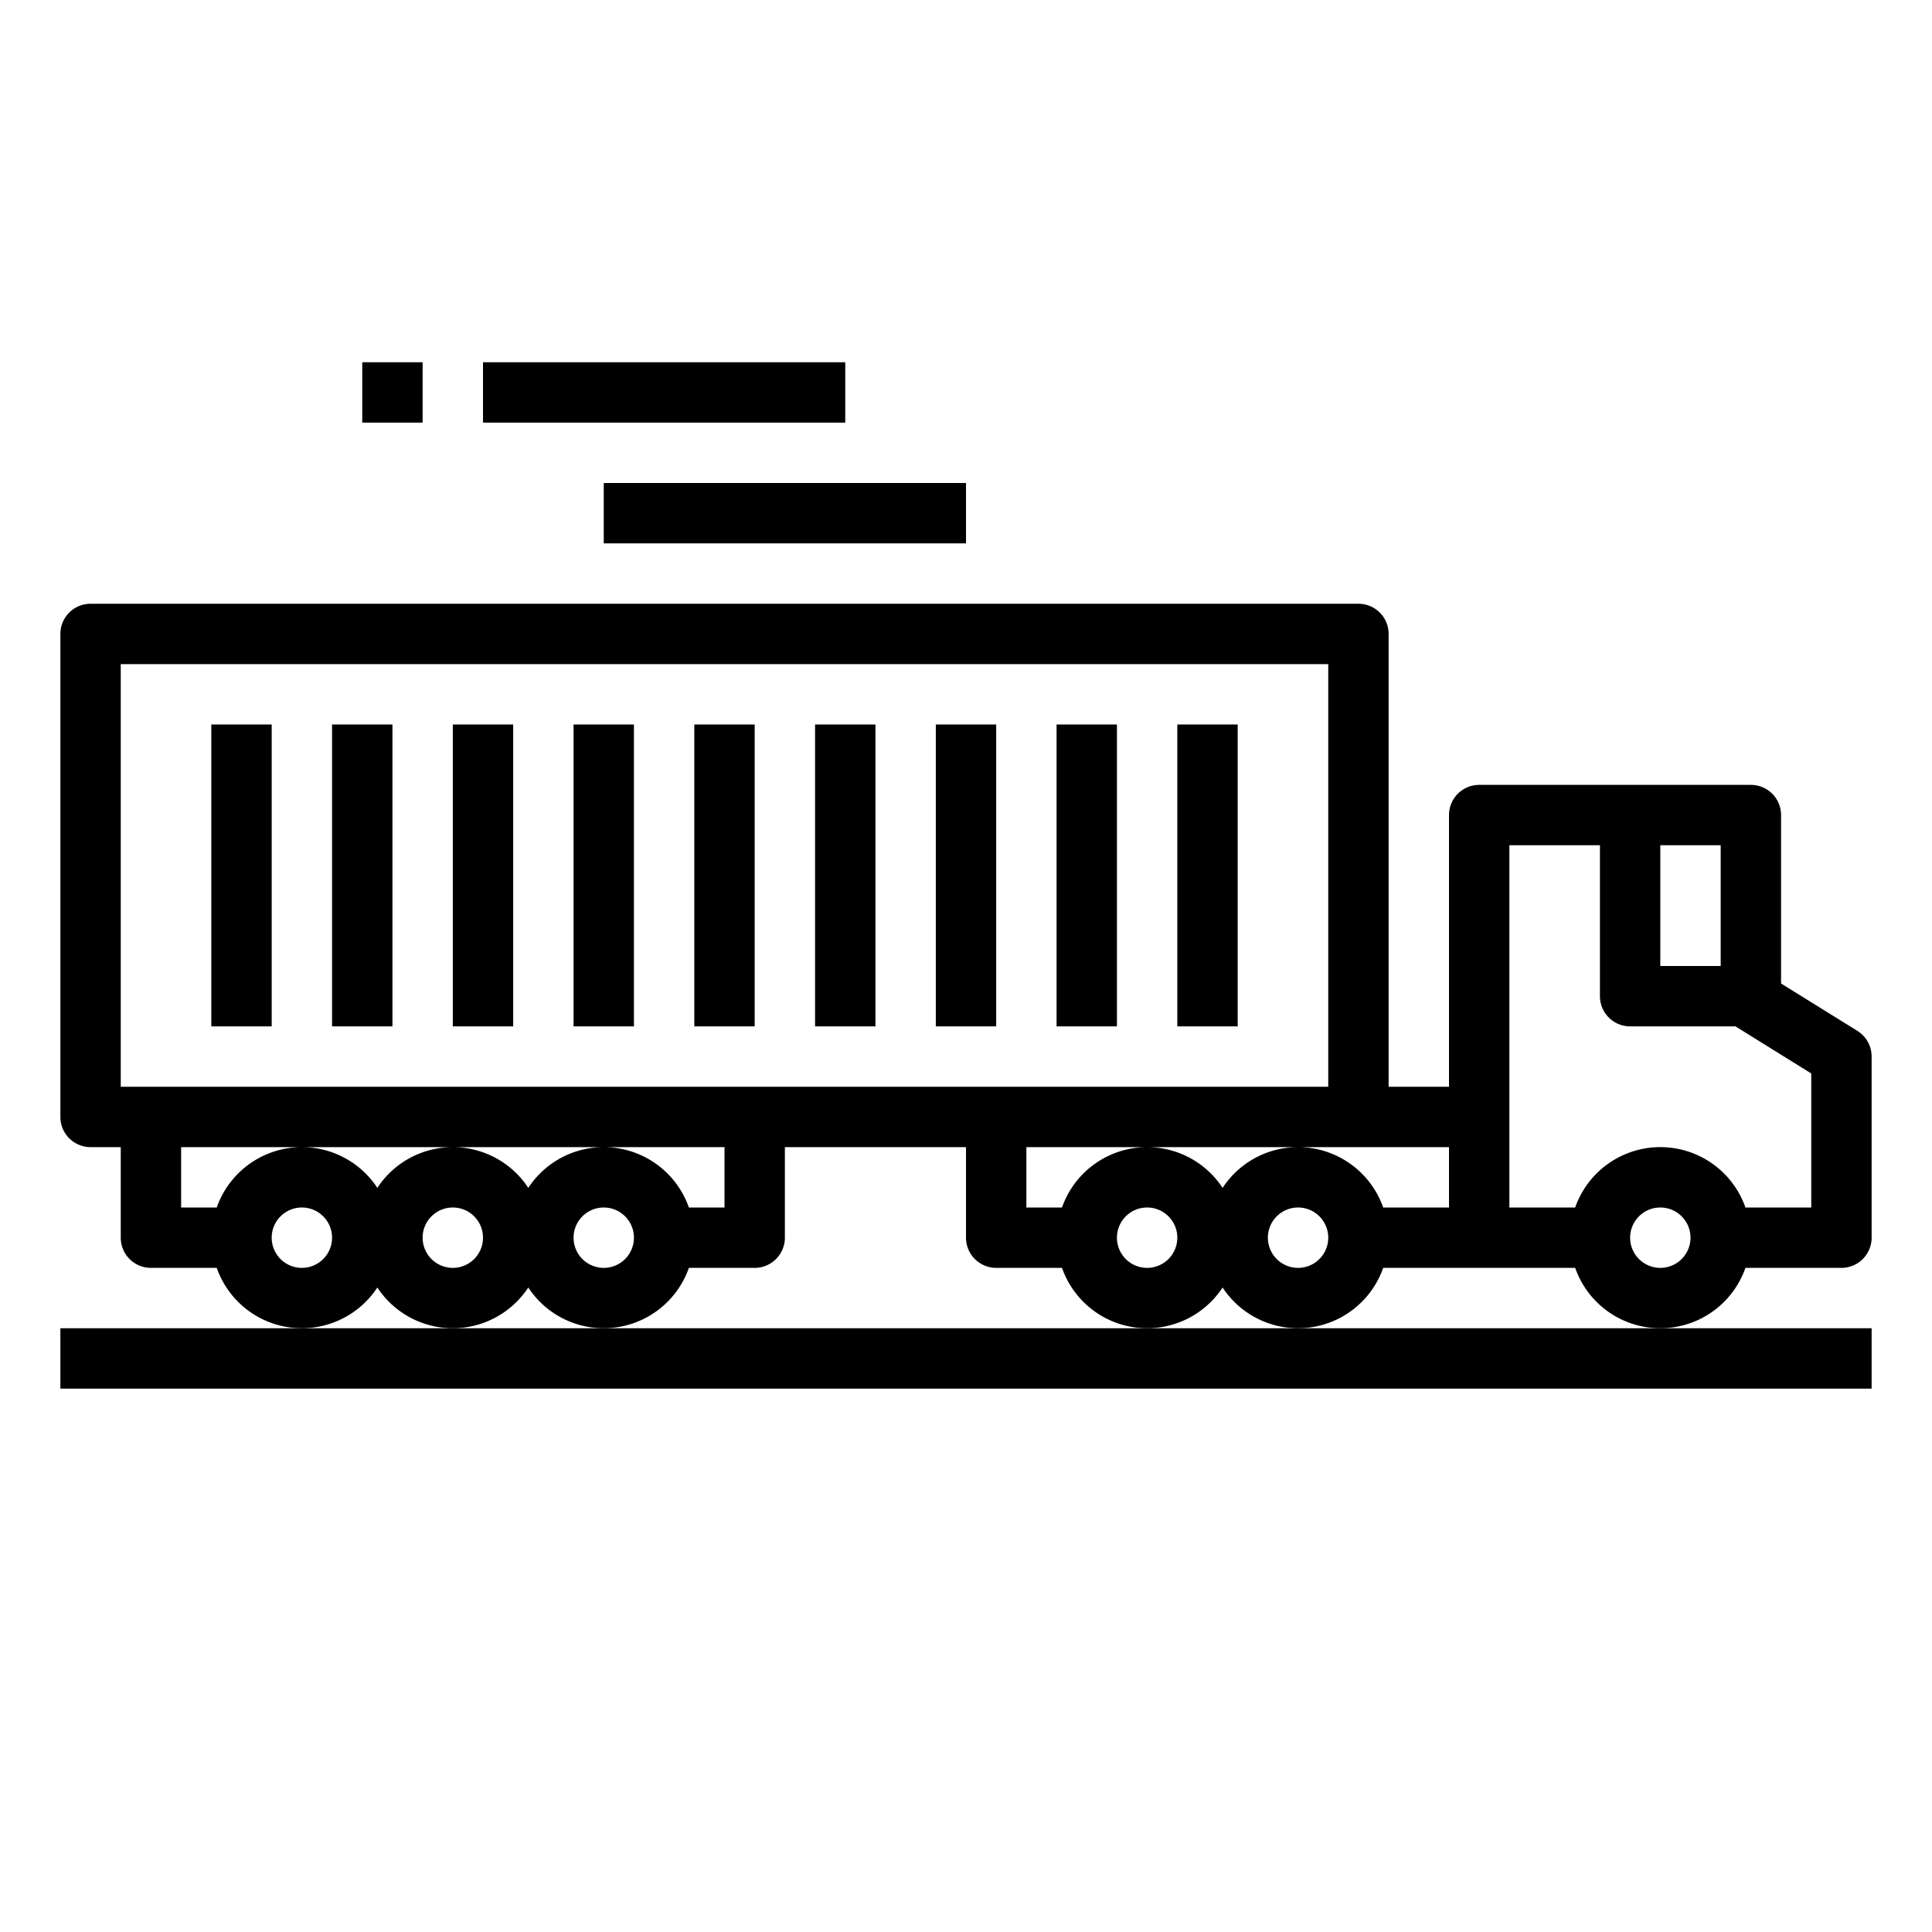 <svg xmlns="http://www.w3.org/2000/svg" viewBox="0 0 64 64" x="0px" y="0px"><g><path d="M61.53,34.15,59,32.58V27a1,1,0,0,0-1-1H49a1,1,0,0,0-1,1v9H46V21a1,1,0,0,0-1-1H3a1,1,0,0,0-1,1V37a1,1,0,0,0,1,1H4v3a1,1,0,0,0,1,1H7.18a2.989,2.989,0,0,0,5.32.65,2.99,2.99,0,0,0,5,0A2.989,2.989,0,0,0,22.82,42H25a1,1,0,0,0,1-1V38h6v3a1,1,0,0,0,1,1h2.18a2.989,2.989,0,0,0,5.32.65A2.989,2.989,0,0,0,45.82,42h6.36a2.988,2.988,0,0,0,5.64,0H61a1,1,0,0,0,1-1V35A1,1,0,0,0,61.53,34.15ZM10,42a1,1,0,1,1,1-1A1,1,0,0,1,10,42Zm5,0a1,1,0,1,1,1-1A1,1,0,0,1,15,42Zm5,0a1,1,0,1,1,1-1A1,1,0,0,1,20,42Zm4-2H22.82a2.989,2.989,0,0,0-5.32-.65,2.99,2.99,0,0,0-5,0A2.989,2.989,0,0,0,7.18,40H6V38H24ZM4,36V22H44V36Zm34,6a1,1,0,1,1,1-1A1,1,0,0,1,38,42Zm5,0a1,1,0,1,1,1-1A1,1,0,0,1,43,42Zm5-2H45.82a2.989,2.989,0,0,0-5.32-.65,2.989,2.989,0,0,0-5.32.65H34V38H48Zm7-12h2v4H55Zm0,14a1,1,0,1,1,1-1A1,1,0,0,1,55,42Zm5-2H57.82a2.988,2.988,0,0,0-5.64,0H50V28h3v5a1,1,0,0,0,1,1h3.49L60,35.56Z"></path><rect x="39" y="24" width="2" height="10"></rect><rect x="35" y="24" width="2" height="10"></rect><rect x="31" y="24" width="2" height="10"></rect><rect x="27" y="24" width="2" height="10"></rect><rect x="23" y="24" width="2" height="10"></rect><rect x="19" y="24" width="2" height="10"></rect><rect x="15" y="24" width="2" height="10"></rect><rect x="11" y="24" width="2" height="10"></rect><rect x="7" y="24" width="2" height="10"></rect><polygon points="38 44 20 44 15 44 10 44 2 44 2 46 62 46 62 44 55 44 43 44 38 44"></polygon><rect x="20" y="16" width="12" height="2"></rect><rect x="16" y="12" width="12" height="2"></rect><rect x="12" y="12" width="2" height="2"></rect></g></svg>